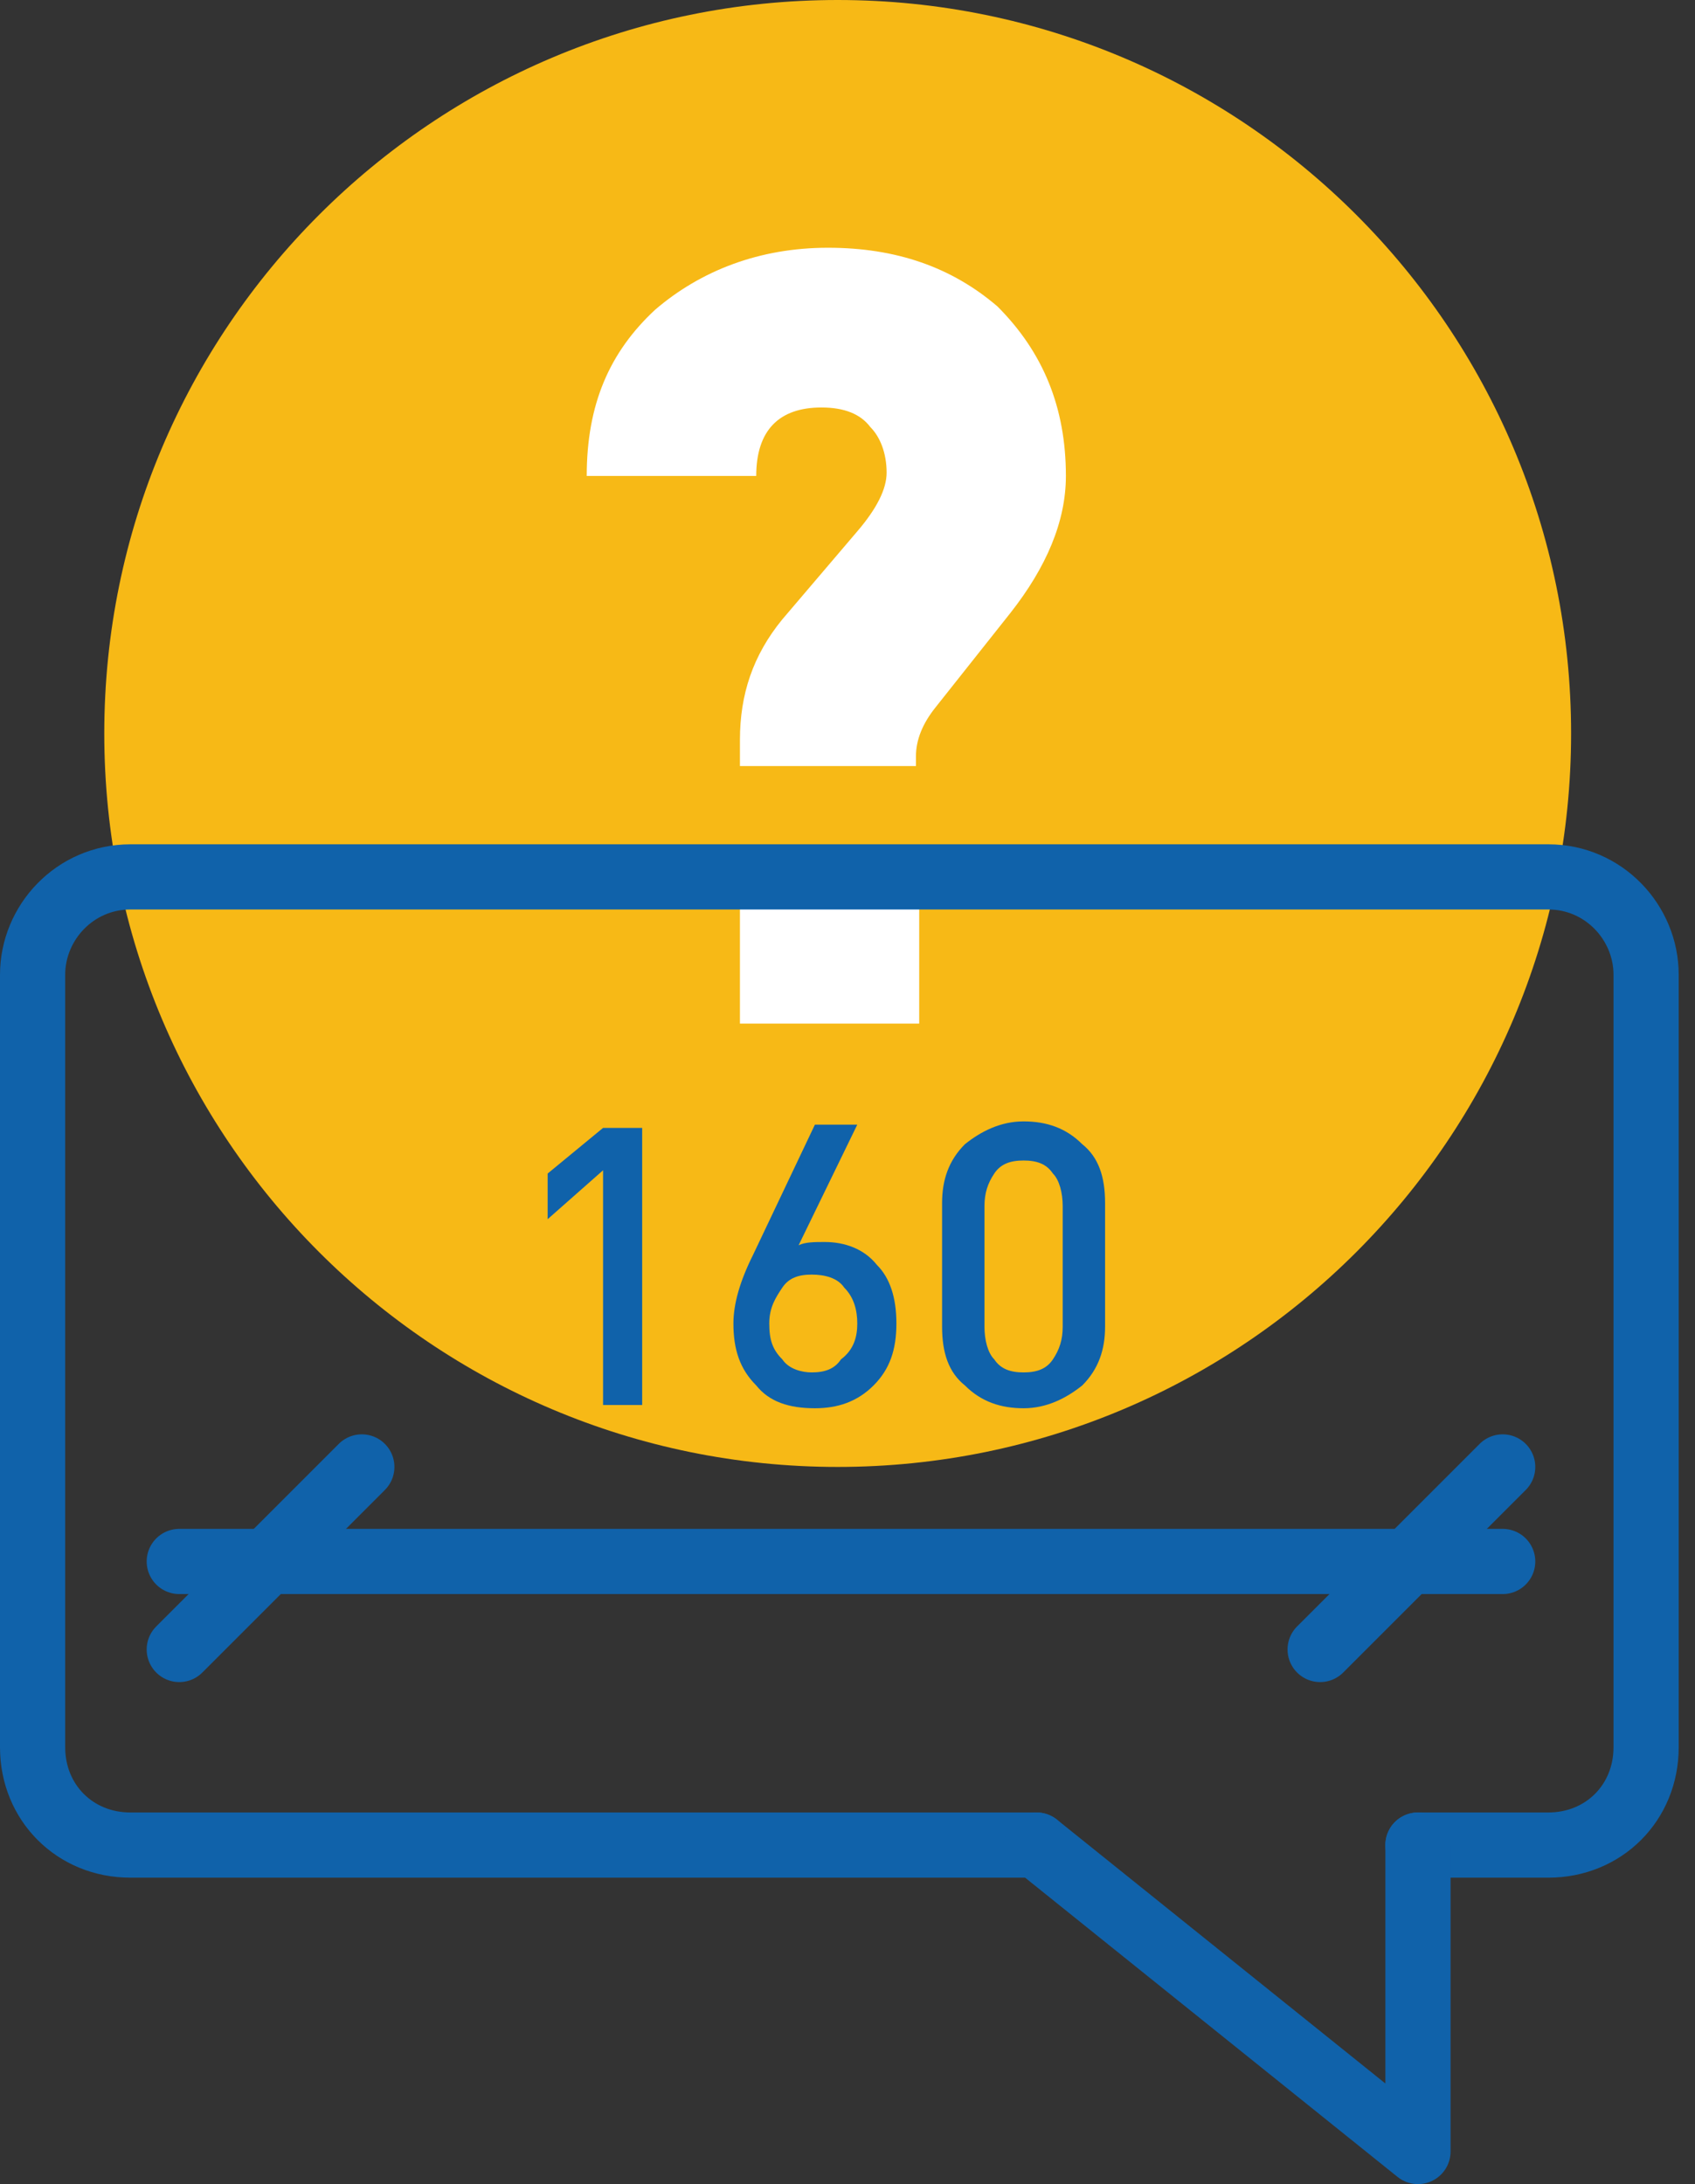 <svg width="52" height="67" viewBox="0 0 52 67" fill="none" xmlns="http://www.w3.org/2000/svg">
<rect x="0" y="0" width="52" height="67" fill="#333333" stroke="none"/>
<g clip-path="url(#clip0)">
<path d="M25.699 45C38.126 45 48.199 34.926 48.199 22.5C48.199 10.074 38.126 0 25.699 0C13.273 0 3.199 10.074 3.199 22.5C3.199 34.926 13.273 45 25.699 45Z" fill="#F7B916"/>
<path d="M32.7 14.6C32.7 16 32.1 17.4 31 18.8L28.7 21.7C28.3 22.2 28.1 22.7 28.1 23.2V23.5H22.7V22.7C22.7 21.3 23.1 20.1 24 19L26.3 16.3C26.9 15.6 27.2 15 27.2 14.5C27.2 13.9 27 13.4 26.7 13.1C26.4 12.7 25.9 12.5 25.2 12.5C23.9 12.5 23.2 13.2 23.2 14.6H18C18 12.4 18.7 10.8 20.1 9.5C21.5 8.3 23.3 7.6 25.4 7.6C27.5 7.6 29.2 8.2 30.6 9.4C32 10.8 32.7 12.5 32.7 14.6ZM28.2 31.4H22.7V26.1H28.2V31.4Z" fill="white"/>
<path d="M31.8 56.6H4C2.3 56.6 1 55.3 1 53.6V29.9C1 28.3 2.3 26.9 4 26.9H47.5C49.2 26.9 50.5 28.3 50.5 29.9V53.6C50.5 55.3 49.2 56.6 47.5 56.6H43.5" stroke="#1062AA" stroke-width="2" stroke-miterlimit="10" stroke-linecap="round" stroke-linejoin="round"/>
<path d="M43.501 56.6V66L31.801 56.6" stroke="#1062AA" stroke-width="2" stroke-miterlimit="10" stroke-linecap="round" stroke-linejoin="round"/>
<path d="M5.5 47.9H46.1" stroke="#1062AA" stroke-width="2" stroke-miterlimit="10" stroke-linecap="round" stroke-linejoin="round"/>
<path d="M5.5 50.6L11.1 45" stroke="#1062AA" stroke-width="2" stroke-miterlimit="10" stroke-linecap="round" stroke-linejoin="round"/>
<path d="M40.5 50.6L46.1 45" stroke="#1062AA" stroke-width="2" stroke-miterlimit="10" stroke-linecap="round" stroke-linejoin="round"/>
<path d="M19.701 43.1H18.501V35.9L16.801 37.4V36L18.501 34.6H19.701V43.1Z" fill="#1062AA"/>
<path d="M27.5 40.6C27.5 41.4 27.3 42 26.8 42.5C26.3 43 25.7 43.2 25 43.2C24.2 43.2 23.6 43 23.2 42.5C22.7 42 22.5 41.4 22.5 40.6C22.5 40 22.7 39.3 23.1 38.5L25 34.5H26.3L24.5 38.2C24.7 38.1 25 38.1 25.3 38.1C25.9 38.1 26.5 38.3 26.9 38.8C27.3 39.2 27.5 39.8 27.5 40.6ZM26.3 40.6C26.3 40.2 26.2 39.8 25.9 39.5C25.7 39.2 25.3 39.1 24.9 39.1C24.5 39.1 24.2 39.2 24 39.5C23.8 39.8 23.6 40.1 23.6 40.6C23.6 41.1 23.7 41.4 24 41.7C24.2 42 24.6 42.1 24.9 42.1C25.3 42.1 25.6 42 25.8 41.7C26.2 41.4 26.3 41 26.3 40.6Z" fill="#1062AA"/>
<path d="M33.902 40.7C33.902 41.4 33.702 42 33.202 42.5C32.702 42.9 32.102 43.2 31.402 43.2C30.702 43.2 30.102 43 29.602 42.5C29.102 42.1 28.902 41.5 28.902 40.7V36.9C28.902 36.2 29.102 35.6 29.602 35.1C30.102 34.7 30.702 34.4 31.402 34.4C32.102 34.4 32.702 34.6 33.202 35.1C33.702 35.5 33.902 36.1 33.902 36.9V40.7ZM32.602 40.7V37C32.602 36.6 32.502 36.2 32.302 36C32.102 35.7 31.802 35.6 31.402 35.6C31.002 35.6 30.702 35.7 30.502 36C30.302 36.3 30.202 36.6 30.202 37V40.7C30.202 41.1 30.302 41.5 30.502 41.7C30.702 42 31.002 42.1 31.402 42.1C31.802 42.1 32.102 42 32.302 41.7C32.502 41.4 32.602 41.1 32.602 40.7Z" fill="#1062AA"/>
</g>
<defs>
<clipPath id="clip0">
<rect width="51.5" height="67" fill="white"/>
</clipPath>
</defs>
</svg>
